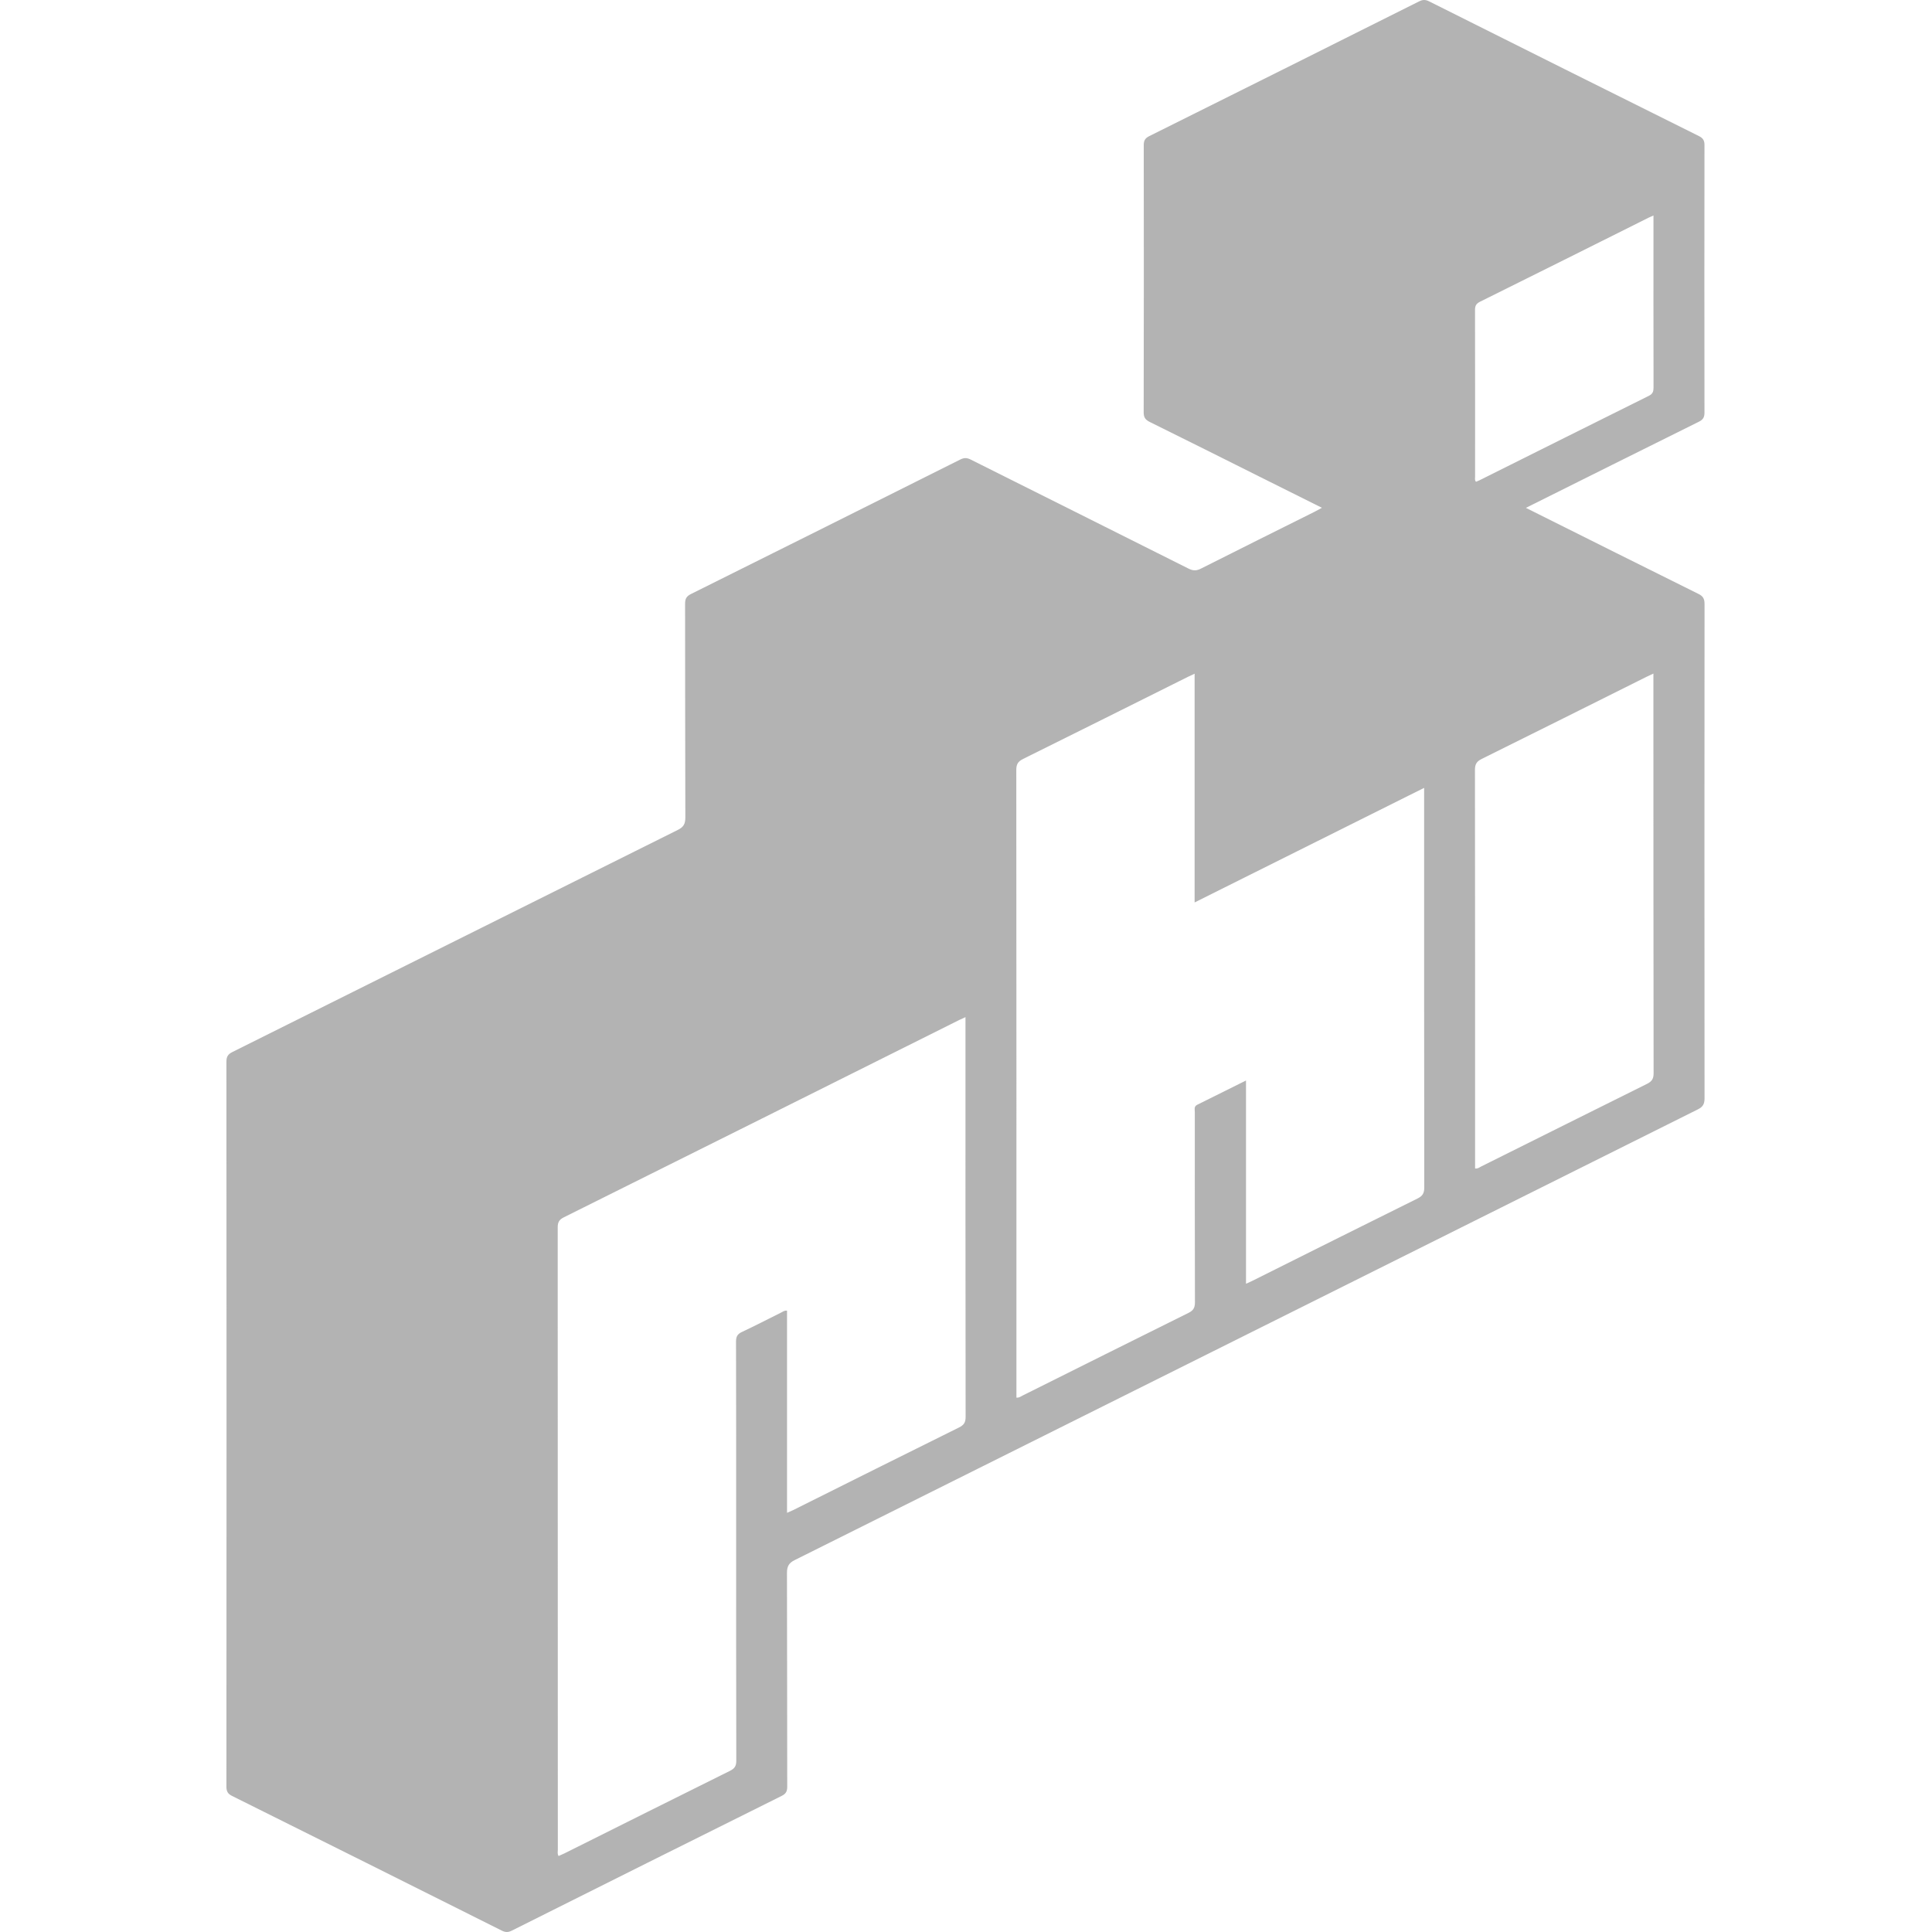 <svg width="30" height="30" viewBox="0 0 30 30" fill="none" xmlns="http://www.w3.org/2000/svg">
<path d="M20.527 7.885C20.197 7.721 19.888 7.566 19.579 7.412C19.004 7.125 18.431 6.837 17.855 6.553C17.787 6.519 17.759 6.484 17.759 6.405C17.762 5.022 17.762 3.639 17.76 2.256C17.76 2.183 17.78 2.146 17.847 2.113C19.244 1.418 20.641 0.72 22.037 0.021C22.093 -0.007 22.135 -0.007 22.191 0.021C23.587 0.72 24.983 1.418 26.381 2.113C26.447 2.146 26.468 2.184 26.467 2.256C26.465 3.639 26.465 5.022 26.467 6.405C26.467 6.477 26.448 6.515 26.381 6.548C25.488 6.991 24.596 7.436 23.694 7.886C23.733 7.906 23.767 7.923 23.8 7.939C24.658 8.367 25.514 8.797 26.373 9.222C26.448 9.258 26.468 9.302 26.468 9.38C26.466 11.938 26.466 14.497 26.468 17.055C26.468 17.143 26.443 17.187 26.363 17.227C21.689 19.559 17.016 21.893 12.342 24.224C12.248 24.27 12.22 24.323 12.22 24.425C12.223 25.531 12.222 26.637 12.224 27.744C12.224 27.816 12.204 27.854 12.137 27.887C10.739 28.582 9.343 29.28 7.947 29.979C7.891 30.007 7.849 30.007 7.793 29.979C6.397 29.28 5.001 28.582 3.603 27.887C3.537 27.854 3.516 27.817 3.516 27.744C3.518 23.991 3.518 20.237 3.516 16.483C3.516 16.404 3.543 16.369 3.61 16.335C5.915 15.187 8.219 14.035 10.525 12.887C10.616 12.842 10.642 12.791 10.642 12.693C10.638 11.587 10.64 10.48 10.638 9.374C10.638 9.298 10.659 9.259 10.729 9.224C12.124 8.53 13.517 7.834 14.91 7.136C14.969 7.106 15.014 7.106 15.073 7.136C16.201 7.701 17.33 8.264 18.457 8.83C18.526 8.864 18.579 8.865 18.647 8.83C19.235 8.533 19.825 8.24 20.414 7.946C20.446 7.93 20.477 7.912 20.527 7.885V7.885ZM19.348 16.777V19.934C19.387 19.916 19.417 19.903 19.446 19.889C20.3 19.462 21.154 19.035 22.01 18.611C22.089 18.572 22.116 18.529 22.116 18.44C22.113 16.412 22.114 14.384 22.114 12.355V12.234C20.922 12.829 19.743 13.418 18.55 14.013V10.461C18.508 10.481 18.476 10.495 18.444 10.511C17.592 10.936 16.741 11.362 15.888 11.784C15.81 11.823 15.781 11.864 15.781 11.954C15.784 15.168 15.783 18.381 15.783 21.595V21.702C15.826 21.707 15.852 21.683 15.881 21.669C16.738 21.242 17.595 20.812 18.454 20.387C18.529 20.35 18.555 20.308 18.555 20.223C18.552 19.238 18.553 18.254 18.553 17.27C18.553 17.23 18.536 17.183 18.588 17.156C18.835 17.034 19.082 16.91 19.348 16.778V16.777ZM14.992 15.794C14.951 15.813 14.924 15.824 14.898 15.837C12.851 16.86 10.803 17.883 8.754 18.903C8.68 18.94 8.66 18.982 8.66 19.061C8.661 22.281 8.661 25.501 8.662 28.721C8.662 28.753 8.652 28.786 8.674 28.82C8.704 28.807 8.734 28.794 8.763 28.78C9.62 28.352 10.477 27.923 11.336 27.497C11.408 27.461 11.433 27.422 11.433 27.341C11.43 26.145 11.431 24.95 11.431 23.755C11.431 22.78 11.432 21.806 11.429 20.831C11.429 20.753 11.452 20.715 11.522 20.682C11.725 20.587 11.924 20.483 12.124 20.384C12.153 20.37 12.179 20.346 12.221 20.352V23.491C12.259 23.474 12.289 23.462 12.318 23.448C13.175 23.02 14.032 22.591 14.891 22.166C14.966 22.129 14.994 22.089 14.994 22.003C14.991 19.972 14.992 17.94 14.992 15.908V15.794L14.992 15.794ZM25.675 10.459C25.628 10.481 25.596 10.495 25.564 10.511C24.713 10.936 23.862 11.362 23.009 11.784C22.93 11.823 22.903 11.865 22.903 11.955C22.906 13.982 22.905 16.01 22.905 18.038V18.144C22.948 18.15 22.974 18.126 23.002 18.112C23.86 17.685 24.716 17.256 25.575 16.83C25.649 16.793 25.677 16.752 25.677 16.667C25.674 14.636 25.674 12.605 25.674 10.574V10.459L25.675 10.459ZM25.675 3.346C25.64 3.362 25.622 3.369 25.604 3.378C24.73 3.815 23.855 4.252 22.98 4.686C22.92 4.716 22.903 4.752 22.904 4.816C22.906 5.678 22.905 6.54 22.905 7.402C22.905 7.427 22.896 7.454 22.919 7.481C22.936 7.474 22.954 7.467 22.971 7.459C23.849 7.021 24.726 6.582 25.604 6.146C25.667 6.115 25.676 6.074 25.676 6.014C25.674 5.158 25.675 4.303 25.675 3.447V3.346Z" fill="#B3B3B3"/>
</svg>
